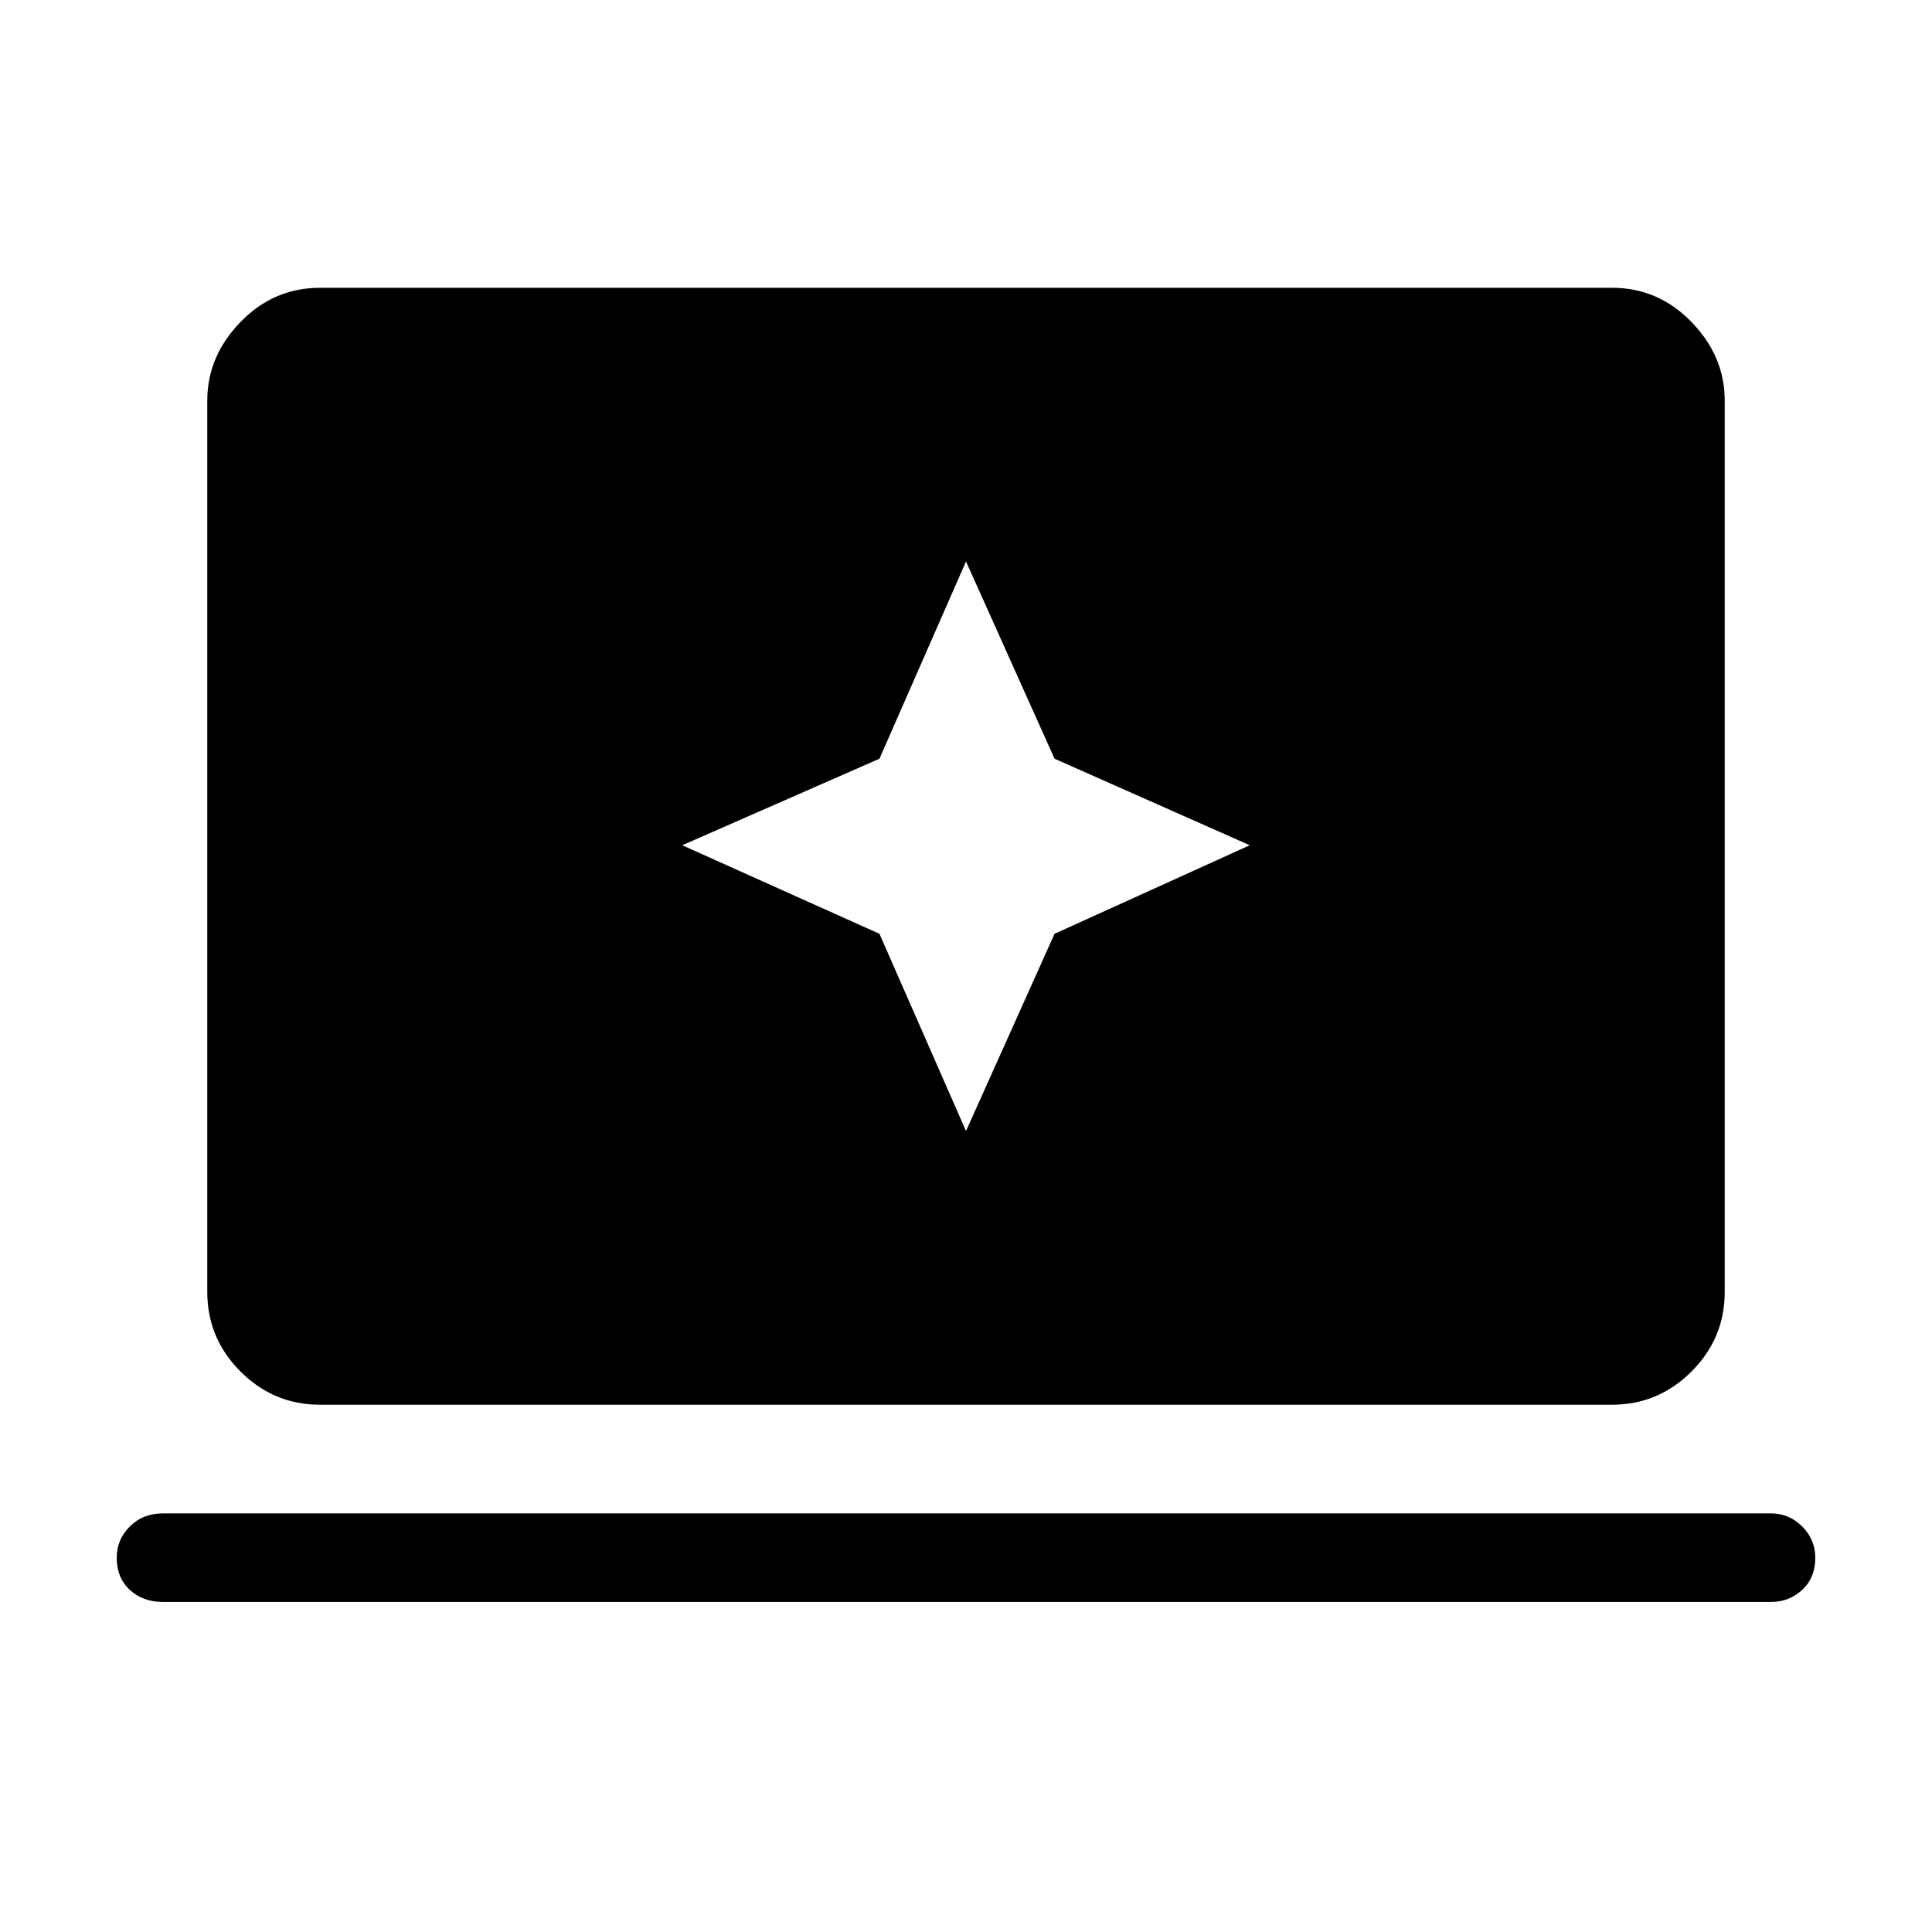 <svg xmlns="http://www.w3.org/2000/svg" height="48" width="48"><path d="m24 28.1 2.2-4.9 4.85-2.2-4.85-2.15-2.2-4.9-2.15 4.9-4.9 2.15 4.9 2.2ZM7.95 34.9q-1.15 0-1.975-.825-.825-.825-.825-1.975V9.95q0-1.1.825-1.95.825-.85 1.975-.85h32.1q1.15 0 1.975.85.825.85.825 1.95V32.1q0 1.15-.825 1.975-.825.825-1.975.825Zm-3.9 4.9q-.5 0-.825-.3-.325-.3-.325-.8 0-.45.325-.775t.825-.325H44q.45 0 .775.325t.325.775q0 .5-.325.8-.325.3-.775.3Z"/></svg>
